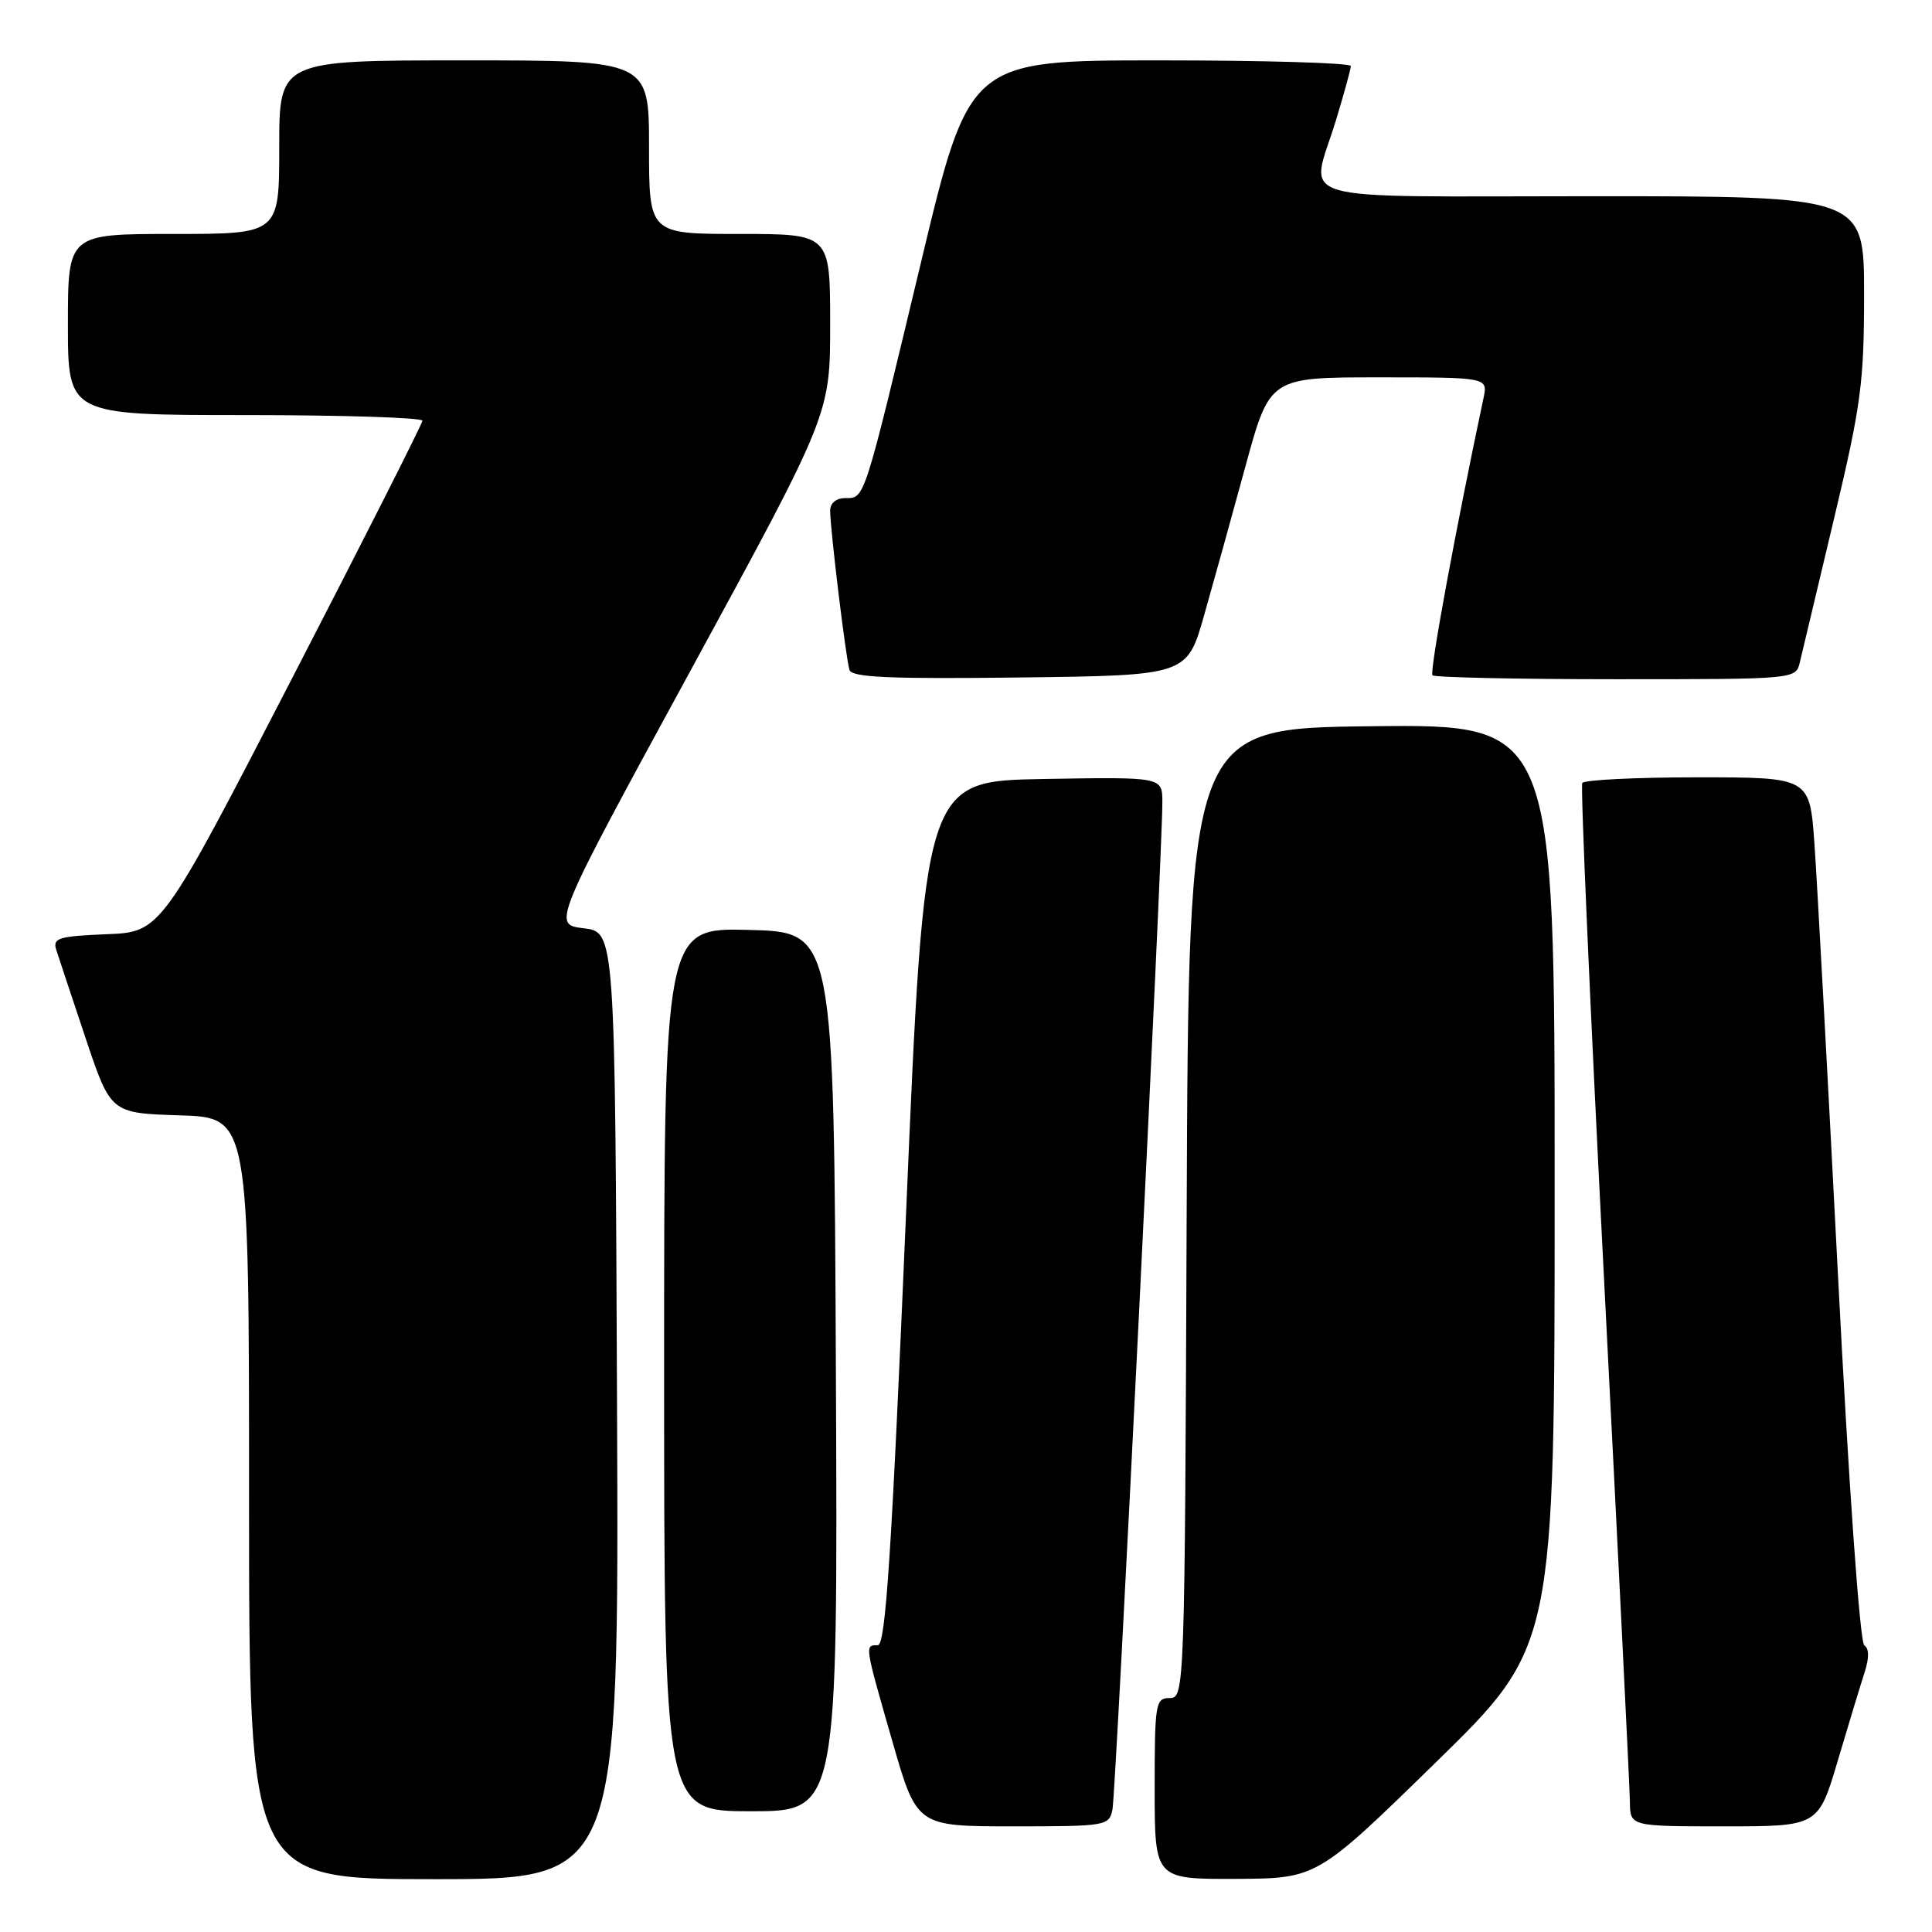 <?xml version="1.0" encoding="UTF-8" standalone="no"?>
<!DOCTYPE svg PUBLIC "-//W3C//DTD SVG 1.1//EN" "http://www.w3.org/Graphics/SVG/1.1/DTD/svg11.dtd" >
<svg xmlns="http://www.w3.org/2000/svg" xmlns:xlink="http://www.w3.org/1999/xlink" version="1.1" viewBox="0 0 256 256">
 <g >
 <path fill="currentColor"
d=" M 81.76 186.25 C 81.50 123.50 81.50 123.50 77.34 123.00 C 73.17 122.50 73.17 122.50 91.59 88.69 C 110.00 54.88 110.00 54.88 110.00 42.94 C 110.00 31.00 110.00 31.00 98.00 31.00 C 86.00 31.00 86.00 31.00 86.00 19.50 C 86.00 8.00 86.00 8.00 61.50 8.00 C 37.00 8.00 37.00 8.00 37.00 19.50 C 37.00 31.00 37.00 31.00 23.00 31.00 C 9.00 31.00 9.00 31.00 9.00 43.00 C 9.00 55.00 9.00 55.00 32.50 55.00 C 45.43 55.00 55.99 55.34 55.97 55.75 C 55.96 56.16 48.16 71.57 38.64 90.00 C 21.34 123.50 21.34 123.50 14.12 123.79 C 7.76 124.05 6.96 124.30 7.45 125.84 C 7.76 126.81 9.51 132.08 11.34 137.55 C 14.67 147.50 14.67 147.50 23.84 147.79 C 33.00 148.08 33.00 148.08 33.00 198.54 C 33.00 249.00 33.00 249.00 57.51 249.00 C 82.02 249.00 82.02 249.00 81.76 186.25 Z  M 190.25 233.53 C 206.00 218.14 206.00 218.14 206.00 157.05 C 206.00 95.96 206.00 95.96 181.75 96.23 C 157.50 96.50 157.50 96.50 157.24 160.75 C 156.99 224.17 156.96 225.00 154.99 225.00 C 153.11 225.00 153.00 225.68 153.00 237.00 C 153.00 249.00 153.00 249.00 163.75 248.96 C 174.50 248.91 174.50 248.91 190.25 233.53 Z  M 147.41 239.75 C 147.87 237.47 154.07 112.25 154.02 106.22 C 154.00 102.95 154.00 102.95 138.25 103.22 C 122.50 103.50 122.50 103.50 120.06 160.75 C 118.13 206.12 117.35 218.00 116.31 218.00 C 114.56 218.00 114.54 217.86 118.24 230.73 C 121.48 242.00 121.48 242.00 134.22 242.00 C 146.63 242.00 146.97 241.94 147.41 239.75 Z  M 243.53 233.25 C 244.96 228.44 246.55 223.18 247.08 221.57 C 247.69 219.66 247.67 218.42 247.03 218.02 C 246.45 217.66 244.99 197.18 243.54 168.95 C 242.17 142.30 240.76 116.56 240.42 111.75 C 239.79 103.00 239.79 103.00 224.95 103.00 C 216.79 103.00 209.91 103.34 209.66 103.75 C 209.41 104.16 210.72 133.97 212.57 170.00 C 214.42 206.03 215.95 236.96 215.97 238.75 C 216.00 242.00 216.00 242.00 228.47 242.00 C 240.94 242.00 240.94 242.00 243.53 233.25 Z  M 110.76 181.75 C 110.50 123.50 110.50 123.50 99.25 123.22 C 88.00 122.93 88.00 122.93 88.00 181.47 C 88.00 240.00 88.00 240.00 99.51 240.00 C 111.02 240.00 111.02 240.00 110.76 181.75 Z  M 159.56 81.50 C 160.81 77.10 163.28 68.21 165.04 61.75 C 168.25 50.00 168.25 50.00 182.70 50.00 C 197.16 50.00 197.16 50.00 196.57 52.75 C 192.87 70.19 189.39 89.06 189.81 89.48 C 190.10 89.76 201.05 90.00 214.15 90.00 C 237.96 90.00 237.96 90.00 238.49 87.75 C 238.78 86.51 240.81 77.96 243.01 68.76 C 246.60 53.68 247.00 50.71 247.00 39.01 C 247.00 26.00 247.00 26.00 211.00 26.00 C 169.89 26.00 173.61 27.10 177.00 16.00 C 178.09 12.42 178.99 9.16 178.99 8.75 C 179.00 8.34 167.62 8.00 153.72 8.00 C 128.44 8.00 128.44 8.00 122.04 34.75 C 114.41 66.61 114.61 66.00 112.02 66.00 C 110.79 66.00 110.00 66.66 110.00 67.68 C 110.00 70.07 112.08 87.24 112.56 88.77 C 112.86 89.76 117.89 89.98 135.12 89.77 C 157.29 89.50 157.29 89.50 159.56 81.50 Z "/>
</g>
</svg>